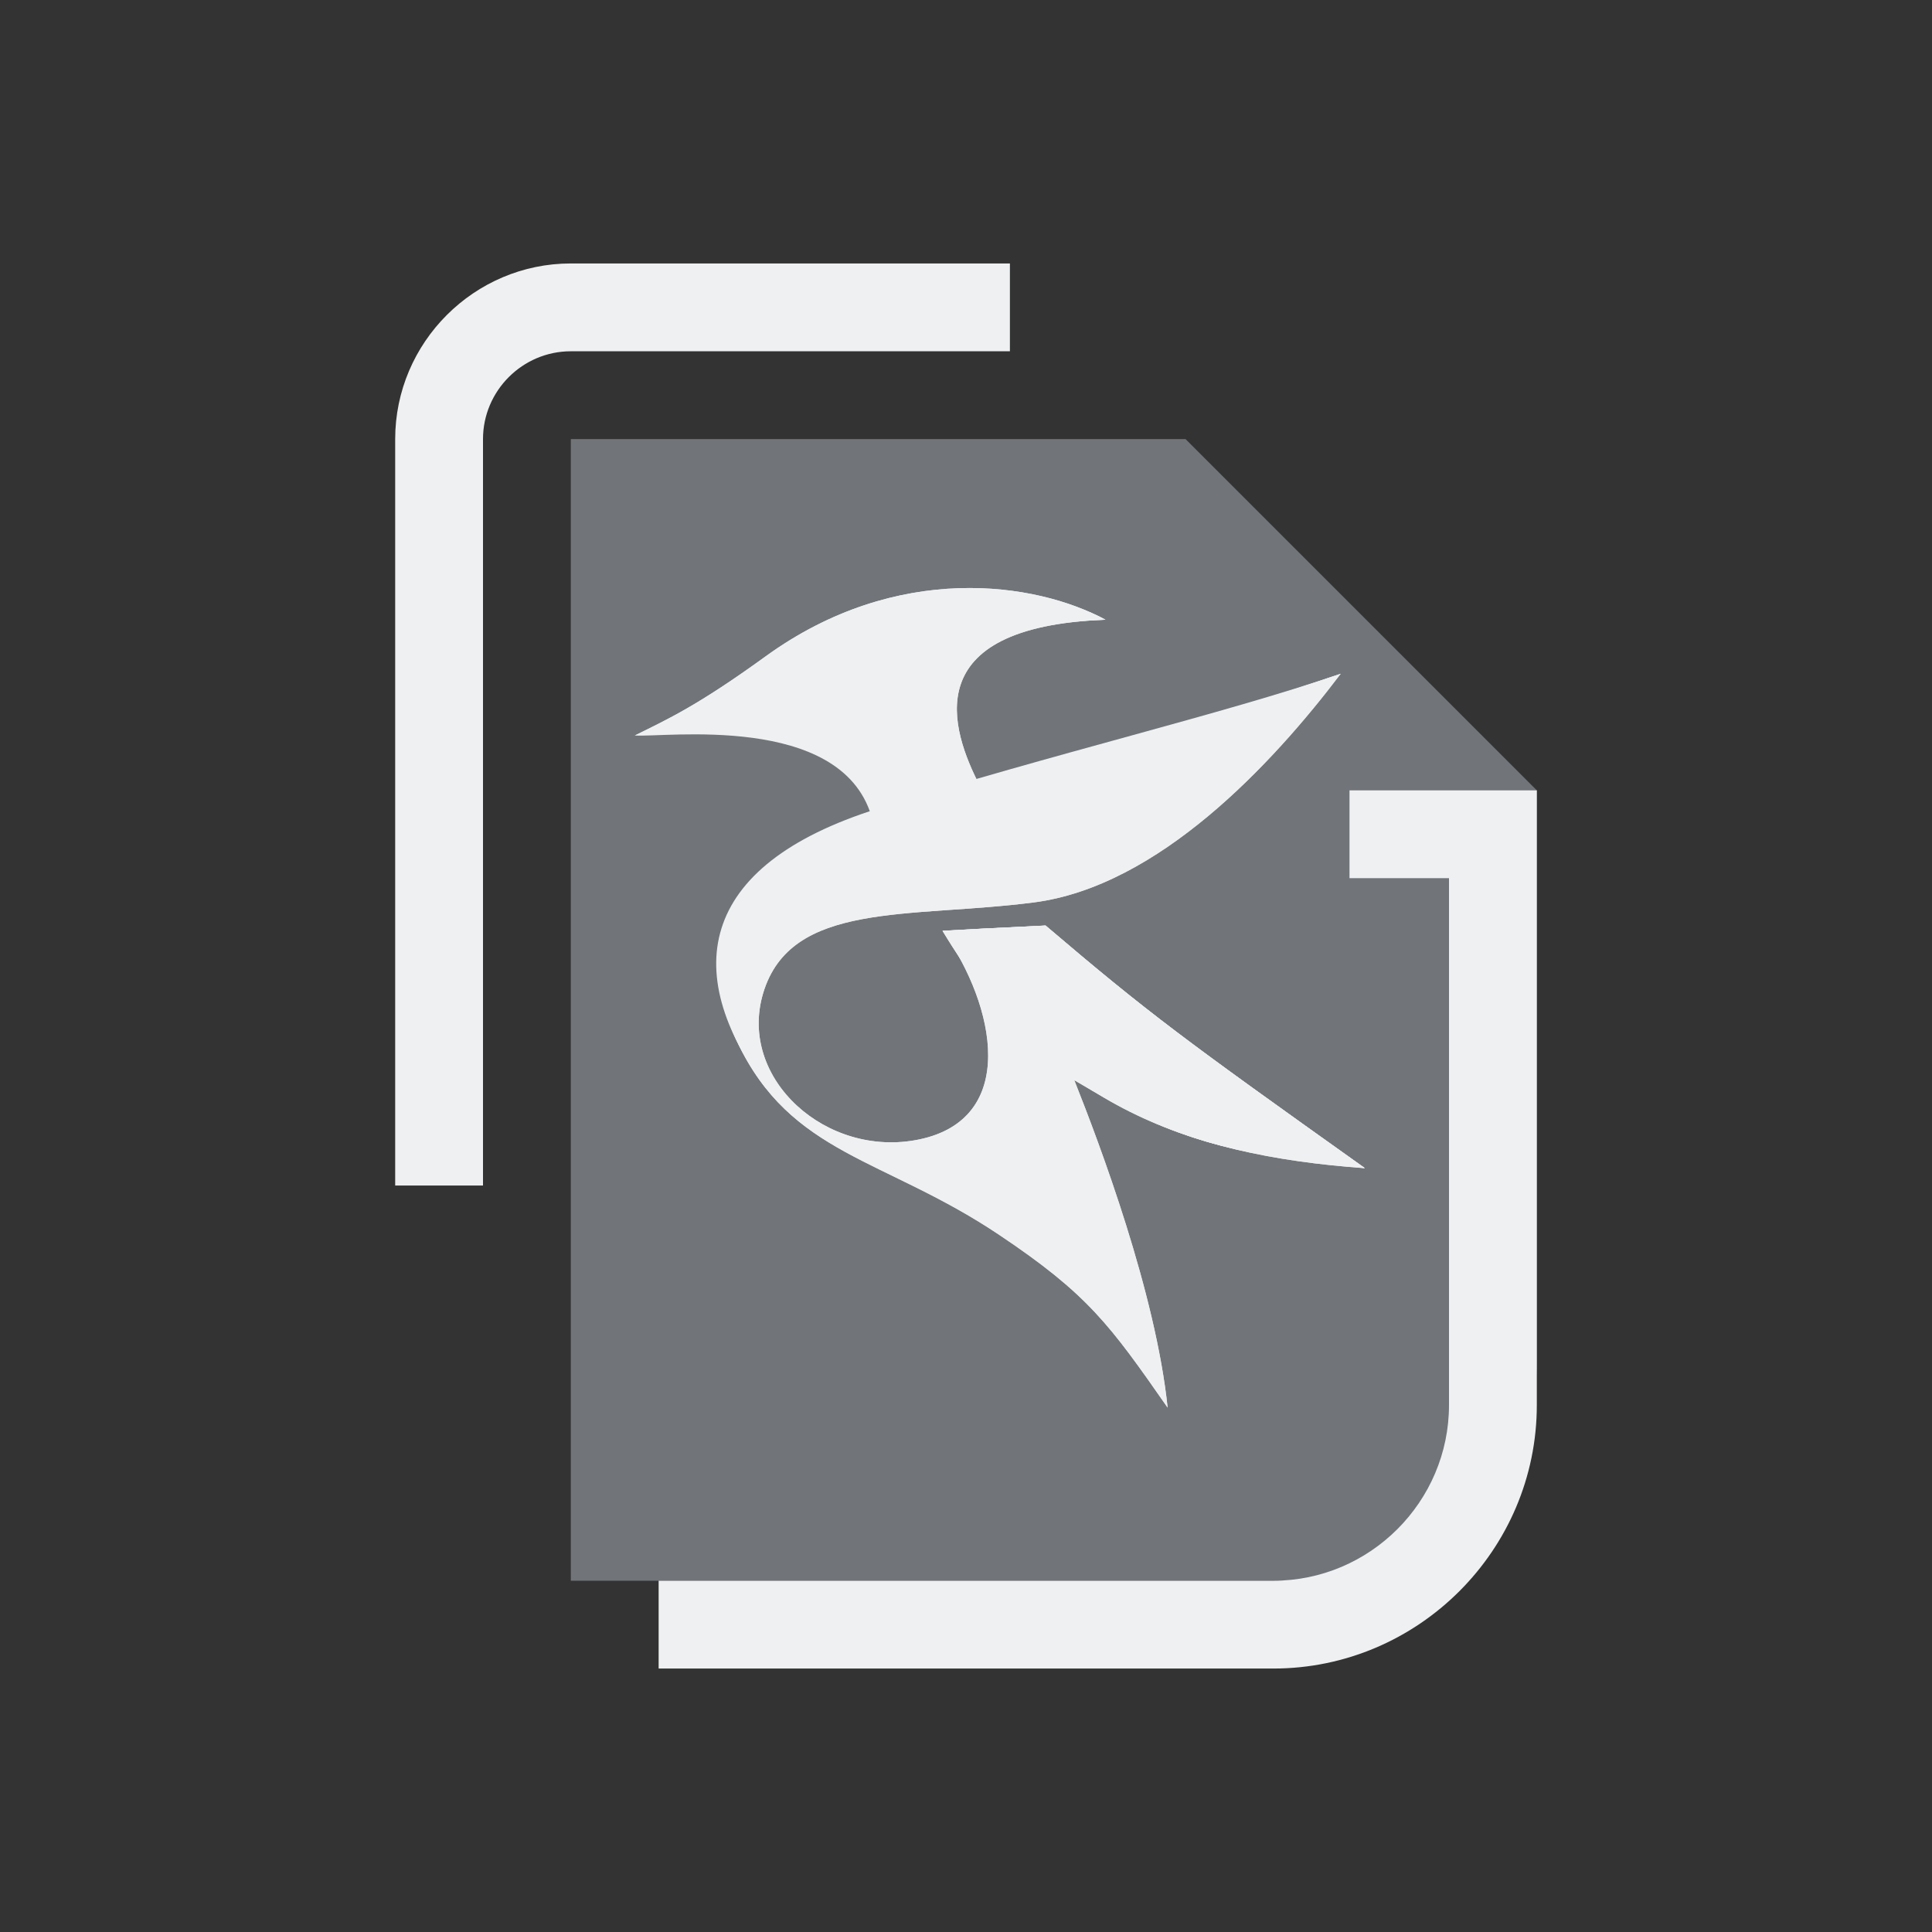 <?xml version="1.0" encoding="UTF-8" standalone="no"?>
<svg
   width="22"
   height="22"
   viewBox="0 0 22 22"
   fill="none"
   version="1.1"
   id="svg1"
   sodipodi:docname="kate-symbolic.svg"
   inkscape:version="1.3.2 (091e20ef0f, 2023-11-25)"
   xmlns:inkscape="http://www.inkscape.org/namespaces/inkscape"
   xmlns:sodipodi="http://sodipodi.sourceforge.net/DTD/sodipodi-0.dtd"
   xmlns="http://www.w3.org/2000/svg"
   xmlns:svg="http://www.w3.org/2000/svg">
  <rect x="0" y="0" width="22" height="22" fill="#333333" stroke="none"/>
  <defs
     id="defs1" />
  <sodipodi:namedview
     id="namedview1"
     pagecolor="#000000"
     bordercolor="#999999"
     borderopacity="1"
     inkscape:showpageshadow="2"
     inkscape:pageopacity="0"
     inkscape:pagecheckerboard="0"
     inkscape:deskcolor="#ffffff"
     inkscape:zoom="16.83798"
     inkscape:cx="10.808898"
     inkscape:cy="15.322503"
     inkscape:window-width="1920"
     inkscape:window-height="994"
     inkscape:window-x="0"
     inkscape:window-y="0"
     inkscape:window-maximized="1"
     inkscape:current-layer="svg1" />
  <style
     type="text/css"
     id="current-color-scheme">.ColorScheme-Text { color: #fcfcfc; } </style>
  <g
     id="22-22-kate">
    <rect
       style="opacity:0.001"
       width="22"
       height="22"
       x="0"
       y="0"
       id="rect2" />
    <path
       id="Page_1_-3"
       class="st0"
       d="m 14.5,6 v 0 l -1,-1 V 5 H 6.5 v 13 h 8.5 c 1.375,0 2.5,-1.125 2.5,-2.5 V 9 Z M 8.5,7.5 Z m 0,2.5 z m 0,5 z m 0,-2.5 z"
       sodipodi:nodetypes="ccccccsscccccccccccccccccccccc"
       style="fill:#cdd8e5;fill-opacity:0.404;stroke-width:0.25" />
    <path
       id="Page-s-6"
       class="st1"
       d="m 15.367,9 h 2.133 v 7 c 0,1.65 -1.35,3 -3,3 H 7.5 v -1 h 7 c 1.1,0 2,-0.9 2,-2 V 10 H 15.367 Z M 4.5,5 c 0,-1.1 0.9,-2 2,-2 h 5 V 4 H 6.5 c -0.55,0 -1,0.45 -1,1 v 8.5 h -1 z"
       style="fill:#eff0f1;fill-opacity:1;stroke-width:0.25"
       sodipodi:nodetypes="ccssccsscccssccssccs" />
    <path
       style="fill:#eff0f1;fill-opacity:1;stroke:none;stroke-width:0.029;stroke-linecap:butt;stroke-linejoin:miter;stroke-miterlimit:4;stroke-dasharray:none;stroke-opacity:1"
       d="M 9.923,9.293 C 9.568,8.115 7.564,8.401 7.229,8.375 7.605,8.189 7.945,8.035 8.72,7.473 c 1.494,-1.082 3.075,-0.846 3.867,-0.416 -2.165,0.082 -1.752,1.262 -1.434,1.883 -0.406,0.118 -1.046,0.296 -1.23,0.353 z"
       id="path905-3-7"
       inkscape:connector-curvature="0" />
    <path
       sodipodi:nodetypes="cssscccccsssc"
       inkscape:connector-curvature="0"
       id="path907-6-5"
       d="m 15.267,7.672 c -0.78,1.03 -2.076,2.421 -3.494,2.604 -1.419,0.183 -2.771,-0.02 -3.084,1.037 -0.288,0.973 0.726,1.881 1.778,1.662 1.124,-0.234 0.881,-1.508 0.267,-2.376 0.467,-0.027 0.38,-0.02 1.172,-0.06 1.181,1.006 1.572,1.293 3.635,2.762 -1.589,-0.166 -2.168,-0.319 -3.308,-1.001 0.295,0.741 0.927,2.424 1.063,3.729 C 12.638,15.085 12.389,14.737 11.37,14.056 10.064,13.183 9.007,13.153 8.396,11.867 7.785,10.583 8.593,9.658 10.039,9.258 12.106,8.686 13.886,8.143 15.267,7.672 Z"
       style="fill:#e6e6e6;fill-opacity:1;stroke:none;stroke-width:0.029;stroke-linecap:butt;stroke-linejoin:miter;stroke-miterlimit:4;stroke-dasharray:none;stroke-opacity:1" />
    <path
       sodipodi:nodetypes="cccc"
       inkscape:connector-curvature="0"
       id="path909-7-3"
       d="m 10.733,10.6 c 0.467,-0.027 0.38,-0.02 1.172,-0.06 1.181,1.006 1.572,1.293 3.635,2.762 -2.073,-0.148 -3.642,-0.76 -4.807,-2.702 z"
       style="fill:#e6e6e6;fill-opacity:1;stroke:none;stroke-width:0.029;stroke-linecap:butt;stroke-linejoin:miter;stroke-miterlimit:4;stroke-dasharray:none;stroke-opacity:1" />
    <path
       style="fill:#eff0f1;fill-opacity:1;stroke:none;stroke-width:0.029;stroke-linecap:butt;stroke-linejoin:miter;stroke-miterlimit:4;stroke-dasharray:none;stroke-opacity:1"
       d="m 15.267,7.672 c -0.78,1.03 -2.076,2.421 -3.494,2.604 -1.419,0.183 -2.771,-0.02 -3.084,1.037 -0.288,0.973 0.726,1.881 1.778,1.662 1.124,-0.234 0.881,-1.508 0.267,-2.376 0.467,-0.027 0.38,-0.02 1.172,-0.06 1.181,1.006 1.572,1.293 3.635,2.762 -1.589,-0.166 -2.168,-0.319 -3.308,-1.001 0.295,0.741 0.927,2.424 1.063,3.729 C 12.638,15.085 12.389,14.737 11.37,14.056 10.064,13.183 9.007,13.153 8.396,11.867 7.785,10.583 8.593,9.658 10.039,9.258 12.106,8.686 13.886,8.143 15.267,7.672 Z"
       id="path911-5-5"
       inkscape:connector-curvature="0"
       sodipodi:nodetypes="cssscccccsssc" />
    <path
       style="fill:#eff0f1;fill-opacity:1;stroke:none;stroke-width:0.029;stroke-linecap:butt;stroke-linejoin:miter;stroke-miterlimit:4;stroke-dasharray:none;stroke-opacity:1"
       d="m 10.733,10.6 c 0.467,-0.027 0.38,-0.02 1.172,-0.06 1.181,1.006 1.572,1.293 3.635,2.762 -2.073,-0.148 -3.642,-0.76 -4.807,-2.702 z"
       id="path913-3-6"
       inkscape:connector-curvature="0"
       sodipodi:nodetypes="cccc" />
    <path
       sodipodi:nodetypes="ccccc"
       inkscape:connector-curvature="0"
       id="path915-5-2"
       d="M 7.229,8.375 C 7.605,8.189 7.945,8.035 8.72,7.473 10.214,6.391 11.795,6.627 12.587,7.057 10.422,7.139 10.701,7.57 10.693,7.909 9.254,7.605 8.834,8.018 7.229,8.375 Z"
       style="fill:#eff0f1;fill-opacity:1;stroke:none;stroke-width:0.029;stroke-linecap:butt;stroke-linejoin:miter;stroke-miterlimit:4;stroke-dasharray:none;stroke-opacity:1" />
    <path
       inkscape:connector-curvature="0"
       id="path917-6-9"
       d="m 12.587,7.057 c -2.165,0.082 -1.752,1.262 -1.434,1.883 -0.253,0.073 -0.526,0.157 -0.864,0.246 -1.363,-2.428 1.186,-2.744 2.298,-2.13 z"
       style="fill:#eff0f1;fill-opacity:1;stroke:none;stroke-width:0.029;stroke-linecap:butt;stroke-linejoin:miter;stroke-miterlimit:4;stroke-dasharray:none;stroke-opacity:1"
       sodipodi:nodetypes="cccc" />
    <path
       sodipodi:nodetypes="cscc"
       style="fill:#eff0f1;fill-opacity:1;stroke:none;stroke-width:0.029;stroke-linecap:butt;stroke-linejoin:miter;stroke-miterlimit:4;stroke-dasharray:none;stroke-opacity:1"
       d="M 8.785,12.472 C 7.726,11.107 7.922,9.857 9.996,9.208 12.043,8.567 13.886,8.143 15.267,7.672 11.541,9.092 6.876,10.04 8.785,12.472 Z"
       id="path919-2-1"
       inkscape:connector-curvature="0" />
  </g>
</svg>
